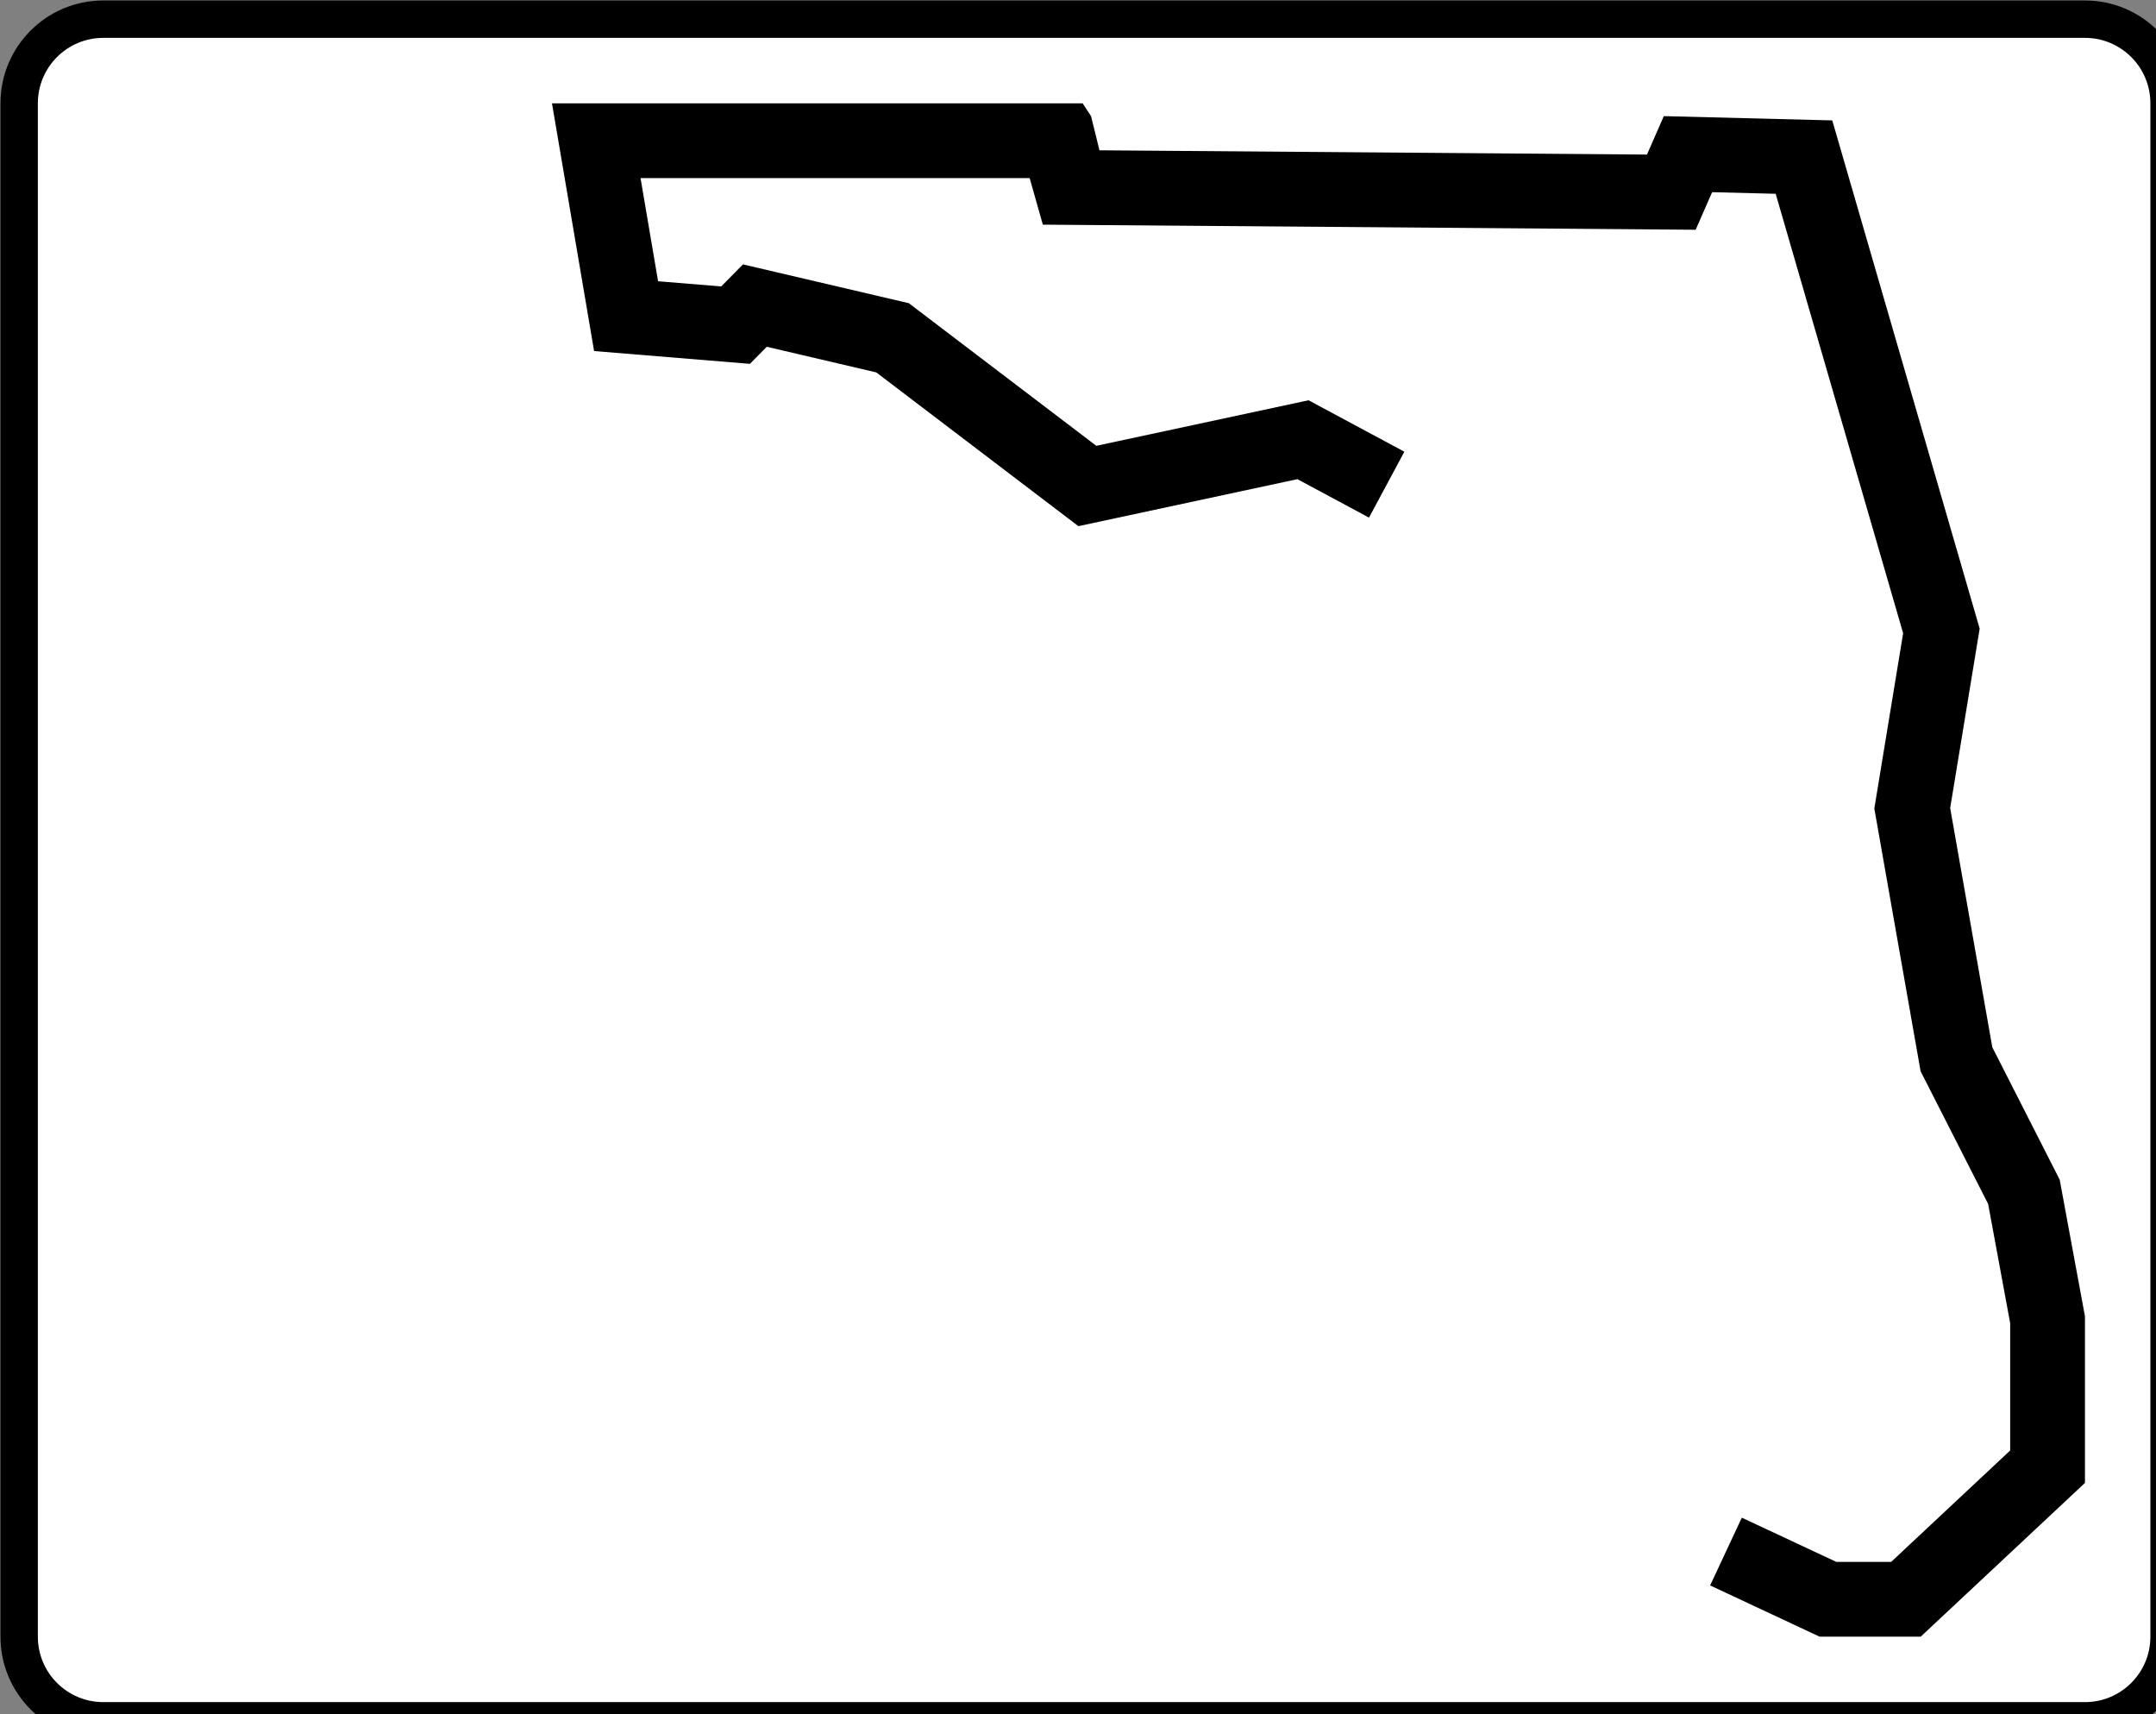 <?xml version="1.0" encoding="UTF-8" standalone="no"?>
<!-- Generator: Adobe Illustrator 12.0.0, SVG Export Plug-In . SVG Version: 6.00 Build 51448)  -->

<svg
   xmlns:dc="http://purl.org/dc/elements/1.1/"
   xmlns:cc="http://creativecommons.org/ns#"
   xmlns:rdf="http://www.w3.org/1999/02/22-rdf-syntax-ns#"
   xmlns:svg="http://www.w3.org/2000/svg"
   xmlns="http://www.w3.org/2000/svg"
   xmlns:sodipodi="http://sodipodi.sourceforge.net/DTD/sodipodi-0.dtd"
   xmlns:inkscape="http://www.inkscape.org/namespaces/inkscape"
   version="1.1"
   id="Layer_1"
   width="13.839"
   height="11"
   viewBox="0 0 13.839 11"
   overflow="visible"
   enable-background="new 0 0 481 385"
   xml:space="preserve"
   inkscape:version="0.92.2 5c3e80d, 2017-08-06"
   sodipodi:docname="us-highway-fl-3.svg"
   style="overflow:visible"><rect x="0" y="0" width="13.839" height="11" fill="#808080" stroke="none"/><defs
     id="defs3115"><inkscape:perspective
       sodipodi:type="inkscape:persp3d"
       inkscape:vp_x="0 : 192.5 : 1"
       inkscape:vp_y="0 : 1000 : 0"
       inkscape:vp_z="481 : 192.5 : 1"
       inkscape:persp3d-origin="240.5 : 128.33333 : 1"
       id="perspective3119" /></defs><sodipodi:namedview
     pagecolor="#ffffff"
     bordercolor="#666666"
     borderopacity="1"
     objecttolerance="10"
     gridtolerance="10"
     guidetolerance="10"
     inkscape:pageopacity="0"
     inkscape:pageshadow="2"
     inkscape:window-width="1280"
     inkscape:window-height="755"
     id="namedview3113"
     showgrid="false"
     inkscape:zoom="32"
     inkscape:cx="8.0649959"
     inkscape:cy="3.0460859"
     inkscape:window-x="0"
     inkscape:window-y="1"
     inkscape:window-maximized="1"
     inkscape:current-layer="Layer_1" /><g
     id="g3085"
     transform="matrix(0.03,0,0,0.03,-0.192,-0.192)"><g
       id="g3087"><path
         inkscape:connector-curvature="0"
         id="path3089"
         d="m 6.5,28.5 c 0,-12.15 9.85,-22 22,-22 h 424 c 12.15,0 22,9.85 22,22 v 328 c 0,12.15 -9.85,22 -22,22 h -424 c -12.15,0 -22,-9.85 -22,-22 z" /><path
         inkscape:connector-curvature="0"
         id="path3091"
         d="M 240.5,192.5" /></g></g><g
     id="g3093"
     transform="matrix(0.03,0,0,0.03,-0.192,-0.192)"><g
       id="g3095"><path
         inkscape:connector-curvature="0"
         style="fill:#ffffff"
         id="path3097"
         d="m 14.5,28.5 c 0,-7.732 6.268,-14 14,-14 h 424 c 7.732,0 14,6.268 14,14 v 328 c 0,7.732 -6.268,14 -14,14 h -424 c -7.732,0 -14,-6.268 -14,-14 z" /><path
         inkscape:connector-curvature="0"
         style="fill:#ffffff"
         id="path3099"
         d="M 240.5,192.5" /></g></g><g
     id="g3101"
     transform="matrix(0.03,0,0,0.03,-0.192,-0.192)"><polygon
       style="clip-rule:evenodd;fill-rule:evenodd"
       id="polygon3103"
       points="238.039,28.5 239.839,31.24 241.643,38.549 358.786,39.464 362.391,31.24 398.433,32.155 429.973,140.878 423.662,179.252 432.676,230.418 447.092,258.74 452.5,287.977 452.5,323.609 417.355,356.5 395.73,356.5 372.301,345.537 379.082,331.045 399.289,340.5 411.037,340.5 436.5,316.67 436.5,289.443 431.781,263.932 417.332,235.547 407.433,179.344 413.597,141.857 386.327,47.853 372.73,47.508 369.207,55.546 229.525,54.455 226.708,44.5 143.451,44.5 147.203,66.563 160.711,67.673 165.365,62.955 200.851,71.255 240.97,101.765 286.382,92.021 306.879,103.025 299.311,117.123 283.992,108.899 237.137,118.952 193.883,86.058 170.457,80.578 166.853,84.231 133.513,81.492 124.5,28.5 " /></g></svg>